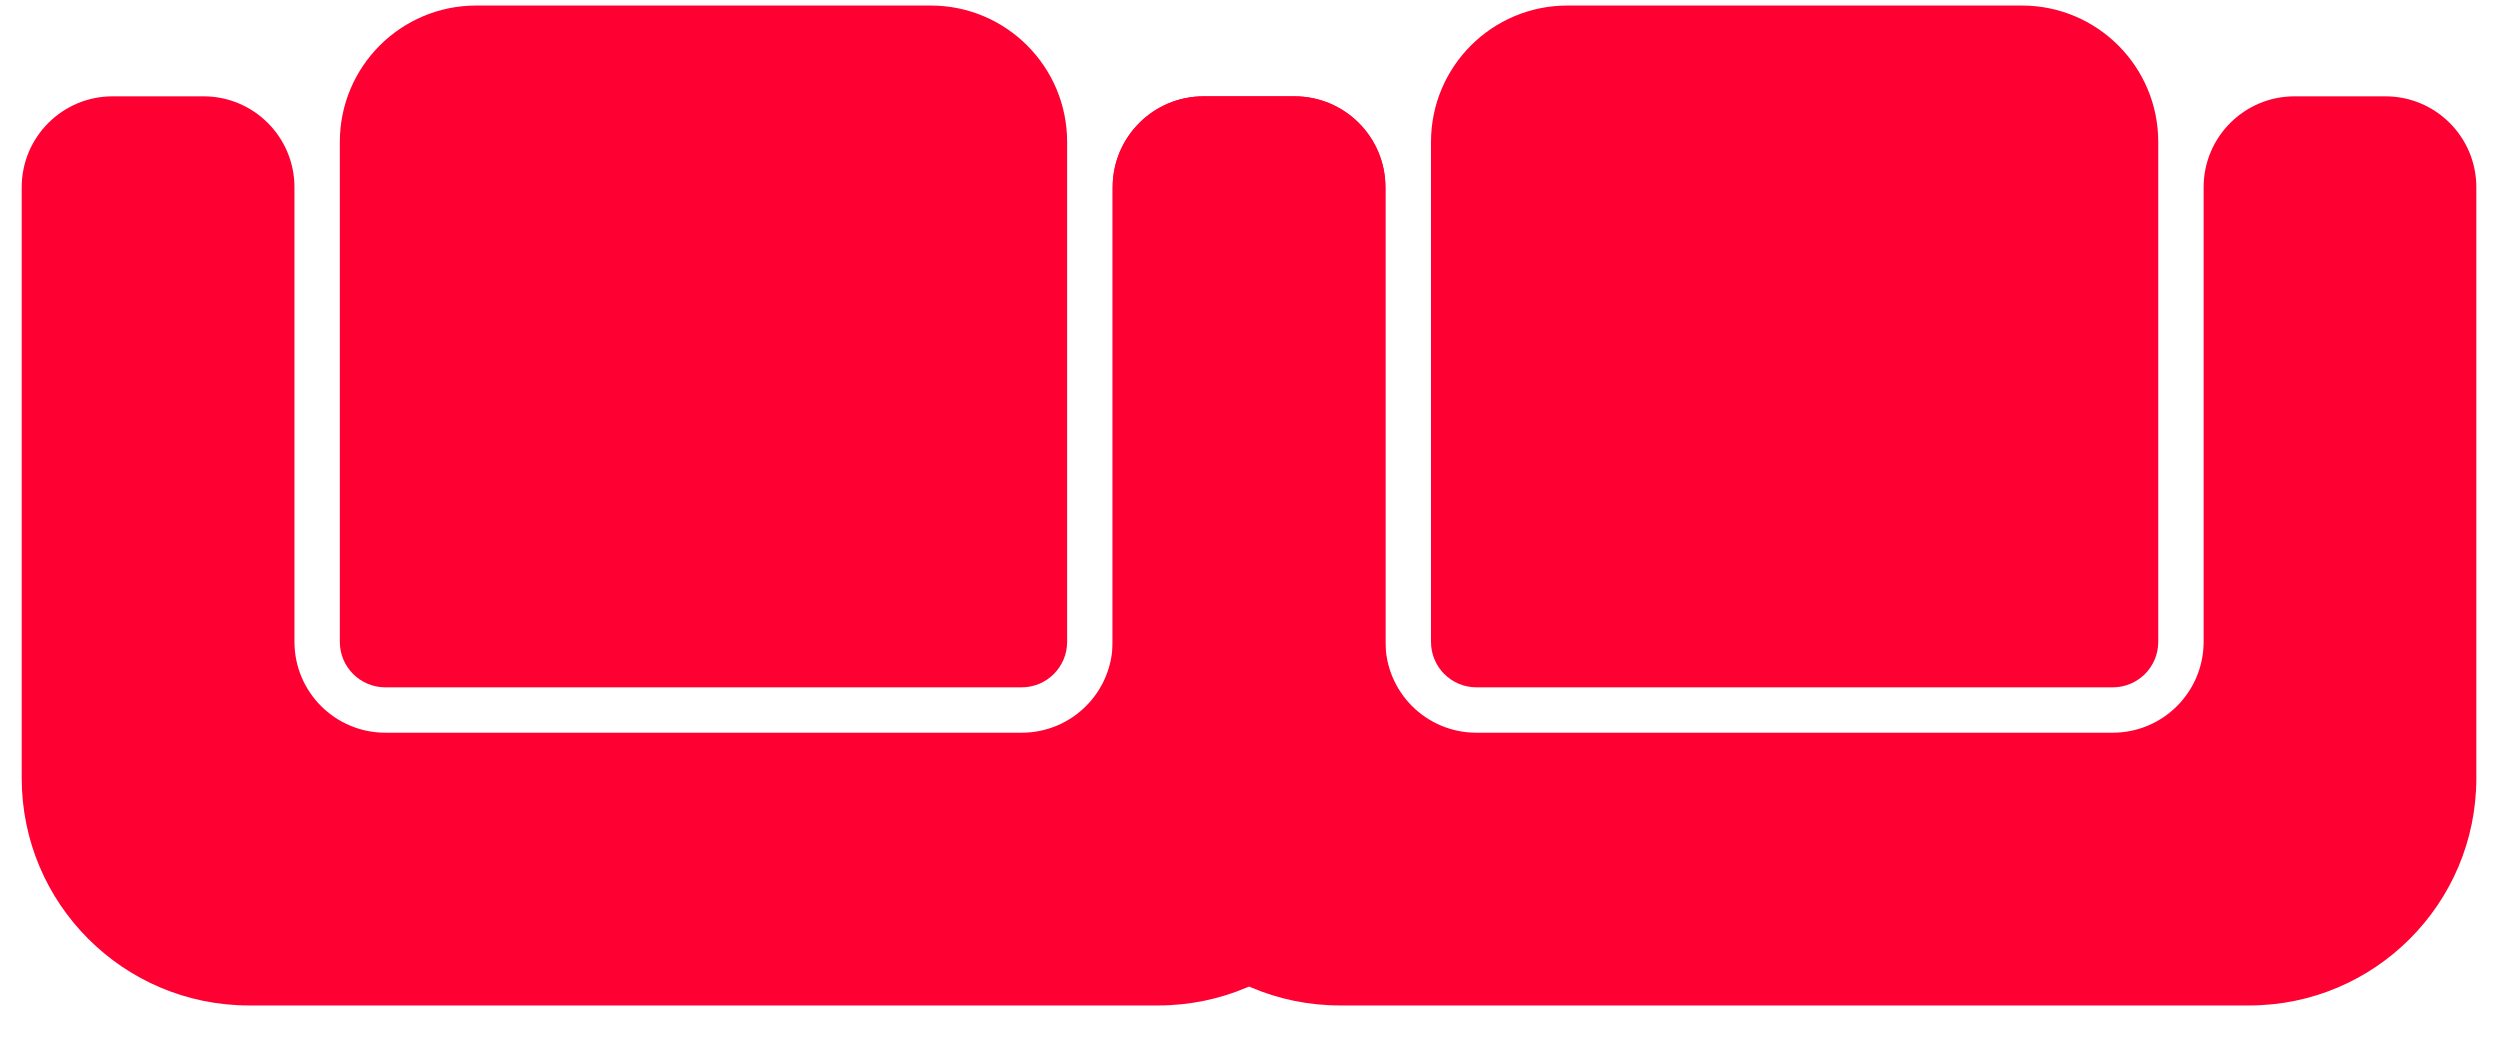 <svg width="60" height="25" viewBox="0 0 60 25" fill="none" xmlns="http://www.w3.org/2000/svg">
<path d="M0.521 4.494C0.521 3.289 1.498 2.312 2.703 2.312H4.885C6.09 2.312 7.067 3.289 7.067 4.494V15.403C7.067 16.608 8.044 17.585 9.249 17.585H24.521C25.727 17.585 26.703 16.608 26.703 15.403V4.494C26.703 3.289 27.68 2.312 28.885 2.312H31.067C32.272 2.312 33.249 3.289 33.249 4.494V18.676C33.249 21.689 30.807 24.131 27.794 24.131H5.976C2.964 24.131 0.521 21.689 0.521 18.676V4.494Z" fill="#FF0033"/>
<path d="M8.156 3.406C8.156 1.598 9.621 0.133 11.429 0.133H22.338C24.145 0.133 25.611 1.598 25.611 3.406V15.405C25.611 16.008 25.122 16.496 24.52 16.496H9.247C8.645 16.496 8.156 16.008 8.156 15.405V3.406Z" fill="#FF0033"/>
<path d="M26.705 4.494C26.705 3.289 27.682 2.312 28.887 2.312H31.069C32.274 2.312 33.251 3.289 33.251 4.494V15.403C33.251 16.608 34.227 17.585 35.432 17.585H50.705C51.91 17.585 52.887 16.608 52.887 15.403V4.494C52.887 3.289 53.864 2.312 55.069 2.312H57.251C58.456 2.312 59.432 3.289 59.432 4.494V18.676C59.432 21.689 56.99 24.131 53.978 24.131H32.16C29.147 24.131 26.705 21.689 26.705 18.676V4.494Z" fill="#FF0033"/>
<path d="M34.344 3.406C34.344 1.598 35.809 0.133 37.617 0.133H48.526C50.333 0.133 51.798 1.598 51.798 3.406V15.405C51.798 16.008 51.31 16.496 50.707 16.496H35.435C34.832 16.496 34.344 16.008 34.344 15.405V3.406Z" fill="#FF0033"/>
</svg>
